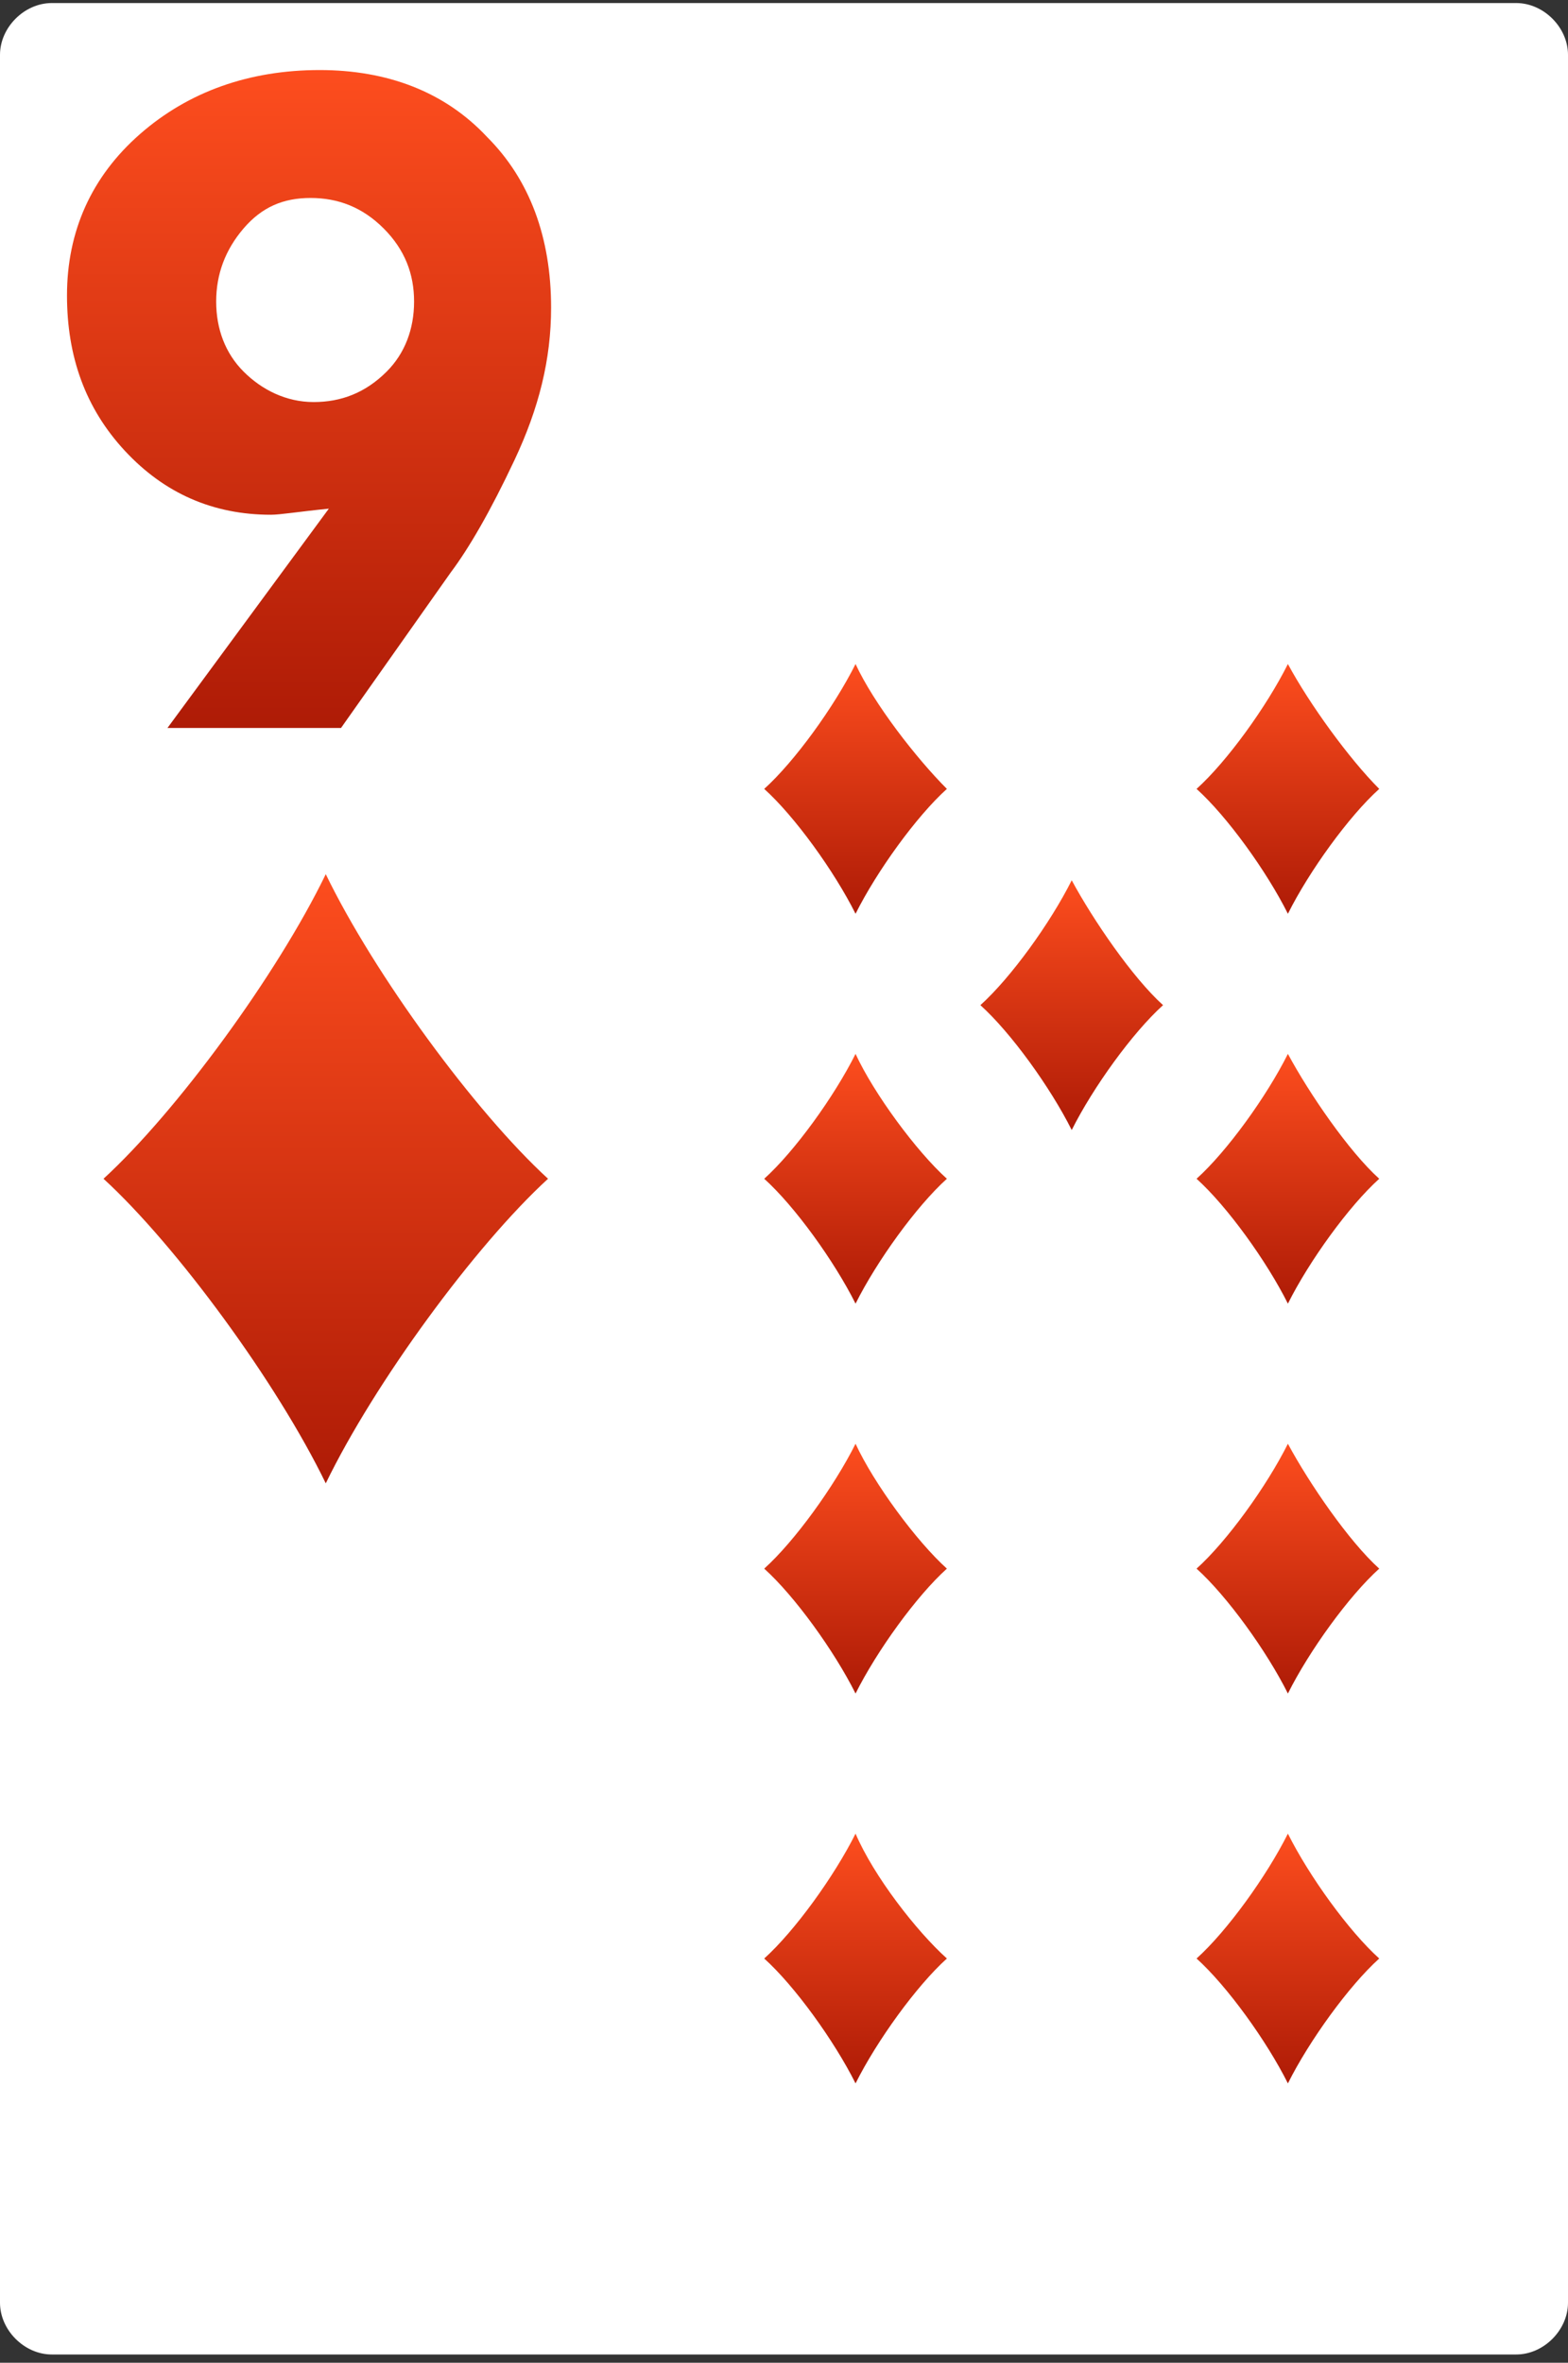 <svg width="160" height="241" viewBox="0 0 160 241" fill="none" xmlns="http://www.w3.org/2000/svg">
<rect x="0" y="0" width="160" height="241" fill="#333333" stroke="none"/>
<path d="M160 234.874C160 237.67 157.515 240.156 154.718 240.156H5.282C2.485 240.156 0 237.67 0 234.874V5.592C0 2.796 2.485 0.311 5.282 0.311H154.718C157.515 0.311 160 2.796 160 5.592V234.874Z" fill="white"/>
<path d="M55.922 120.232C48.465 127.067 38.213 141.048 33.242 151.3C28.271 141.048 18.019 127.067 10.562 120.232C18.019 113.397 28.271 99.417 33.242 89.164C38.213 99.417 48.465 113.397 55.922 120.232Z" fill="url(#paint0_linear_1_4382)"/>
<path d="M96.621 160C93.514 162.796 89.476 168.389 87.301 172.738C85.126 168.389 81.087 162.796 77.981 160C81.087 157.204 85.126 151.612 87.301 147.262C89.165 151.301 93.514 157.204 96.621 160Z" fill="url(#paint1_linear_1_4382)"/>
<path d="M96.621 80.467C93.514 83.263 89.476 88.855 87.301 93.204C85.126 88.855 81.087 83.263 77.981 80.467C81.087 77.671 85.126 72.078 87.301 67.729C89.165 71.768 93.514 77.36 96.621 80.467Z" fill="url(#paint2_linear_1_4382)"/>
<path d="M140.738 160C137.632 162.796 133.593 168.388 131.418 172.738C129.243 168.388 125.204 162.796 122.098 160C125.204 157.204 129.243 151.612 131.418 147.262C133.593 151.301 137.632 157.204 140.738 160Z" fill="url(#paint3_linear_1_4382)"/>
<path d="M140.738 80.467C137.632 83.263 133.593 88.855 131.418 93.204C129.243 88.855 125.204 83.263 122.098 80.467C125.204 77.671 129.243 72.078 131.418 67.729C133.593 71.768 137.632 77.36 140.738 80.467Z" fill="url(#paint4_linear_1_4382)"/>
<path d="M96.621 199.767C93.514 202.563 89.476 208.156 87.301 212.505C85.126 208.156 81.087 202.563 77.981 199.767C81.087 196.971 85.126 191.379 87.301 187.029C89.165 191.379 93.514 196.971 96.621 199.767Z" fill="url(#paint5_linear_1_4382)"/>
<path d="M96.621 120.233C93.514 123.029 89.476 128.622 87.301 132.971C85.126 128.622 81.087 123.029 77.981 120.233C81.087 117.437 85.126 111.845 87.301 107.495C89.165 111.534 93.514 117.437 96.621 120.233Z" fill="url(#paint6_linear_1_4382)"/>
<path d="M140.738 199.767C137.632 202.564 133.593 208.156 131.418 212.505C129.243 208.156 125.204 202.564 122.098 199.767C125.204 196.971 129.243 191.379 131.418 187.03C133.593 191.379 137.632 196.971 140.738 199.767Z" fill="url(#paint7_linear_1_4382)"/>
<path d="M140.738 120.233C137.632 123.029 133.593 128.622 131.418 132.971C129.243 128.622 125.204 123.029 122.098 120.233C125.204 117.437 129.243 111.845 131.418 107.495C133.593 111.534 137.632 117.437 140.738 120.233Z" fill="url(#paint8_linear_1_4382)"/>
<path d="M118.68 102.525C115.573 105.321 111.534 110.914 109.359 115.263C107.185 110.914 103.146 105.321 100.039 102.525C103.146 99.729 107.185 94.137 109.359 89.787C111.534 93.826 115.573 99.729 118.68 102.525Z" fill="url(#paint9_linear_1_4382)"/>
<path d="M34.797 74.252H17.088L33.554 51.883C30.448 52.193 28.584 52.504 27.651 52.504C21.748 52.504 16.778 50.329 12.739 45.98C8.7 41.63 6.836 36.349 6.836 30.135C6.836 23.611 9.321 18.019 14.292 13.669C19.263 9.32 25.477 7.145 32.622 7.145C39.457 7.145 45.36 9.32 49.71 13.98C54.059 18.329 56.234 24.232 56.234 31.378C56.234 36.659 54.991 41.63 52.506 46.912C50.02 52.193 47.846 55.922 45.981 58.407L34.797 74.252ZM42.253 30.756C42.253 27.96 41.321 25.475 39.147 23.3C36.972 21.125 34.486 20.193 31.69 20.193C28.894 20.193 26.719 21.125 24.855 23.3C22.991 25.475 22.059 27.96 22.059 30.756C22.059 33.553 22.991 36.038 24.855 37.902C26.719 39.766 29.205 41.009 32.001 41.009C34.797 41.009 37.282 40.077 39.457 37.902C41.321 36.038 42.253 33.553 42.253 30.756Z" fill="url(#paint10_linear_1_4382)"/>
<defs>
<linearGradient id="paint0_linear_1_4382" x1="33.242" y1="89.164" x2="33.242" y2="151.3" gradientUnits="userSpaceOnUse">
<stop stop-color="#FD4D1E"/>
<stop offset="1" stop-color="#AE1B06"/>
</linearGradient>
<linearGradient id="paint1_linear_1_4382" x1="87.301" y1="147.262" x2="87.301" y2="172.738" gradientUnits="userSpaceOnUse">
<stop stop-color="#FD4D1E"/>
<stop offset="1" stop-color="#AE1B06"/>
</linearGradient>
<linearGradient id="paint2_linear_1_4382" x1="87.301" y1="67.729" x2="87.301" y2="93.204" gradientUnits="userSpaceOnUse">
<stop stop-color="#FD4D1E"/>
<stop offset="1" stop-color="#AE1B06"/>
</linearGradient>
<linearGradient id="paint3_linear_1_4382" x1="131.418" y1="147.262" x2="131.418" y2="172.738" gradientUnits="userSpaceOnUse">
<stop stop-color="#FD4D1E"/>
<stop offset="1" stop-color="#AE1B06"/>
</linearGradient>
<linearGradient id="paint4_linear_1_4382" x1="131.418" y1="67.729" x2="131.418" y2="93.204" gradientUnits="userSpaceOnUse">
<stop stop-color="#FD4D1E"/>
<stop offset="1" stop-color="#AE1B06"/>
</linearGradient>
<linearGradient id="paint5_linear_1_4382" x1="87.301" y1="187.029" x2="87.301" y2="212.505" gradientUnits="userSpaceOnUse">
<stop stop-color="#FD4D1E"/>
<stop offset="1" stop-color="#AE1B06"/>
</linearGradient>
<linearGradient id="paint6_linear_1_4382" x1="87.301" y1="107.495" x2="87.301" y2="132.971" gradientUnits="userSpaceOnUse">
<stop stop-color="#FD4D1E"/>
<stop offset="1" stop-color="#AE1B06"/>
</linearGradient>
<linearGradient id="paint7_linear_1_4382" x1="131.418" y1="187.03" x2="131.418" y2="212.505" gradientUnits="userSpaceOnUse">
<stop stop-color="#FD4D1E"/>
<stop offset="1" stop-color="#AE1B06"/>
</linearGradient>
<linearGradient id="paint8_linear_1_4382" x1="131.418" y1="107.495" x2="131.418" y2="132.971" gradientUnits="userSpaceOnUse">
<stop stop-color="#FD4D1E"/>
<stop offset="1" stop-color="#AE1B06"/>
</linearGradient>
<linearGradient id="paint9_linear_1_4382" x1="109.359" y1="89.787" x2="109.359" y2="115.263" gradientUnits="userSpaceOnUse">
<stop stop-color="#FD4D1E"/>
<stop offset="1" stop-color="#AE1B06"/>
</linearGradient>
<linearGradient id="paint10_linear_1_4382" x1="31.535" y1="7.145" x2="31.535" y2="74.252" gradientUnits="userSpaceOnUse">
<stop stop-color="#FD4D1E"/>
<stop offset="1" stop-color="#AE1B06"/>
</linearGradient>
</defs>
</svg>
